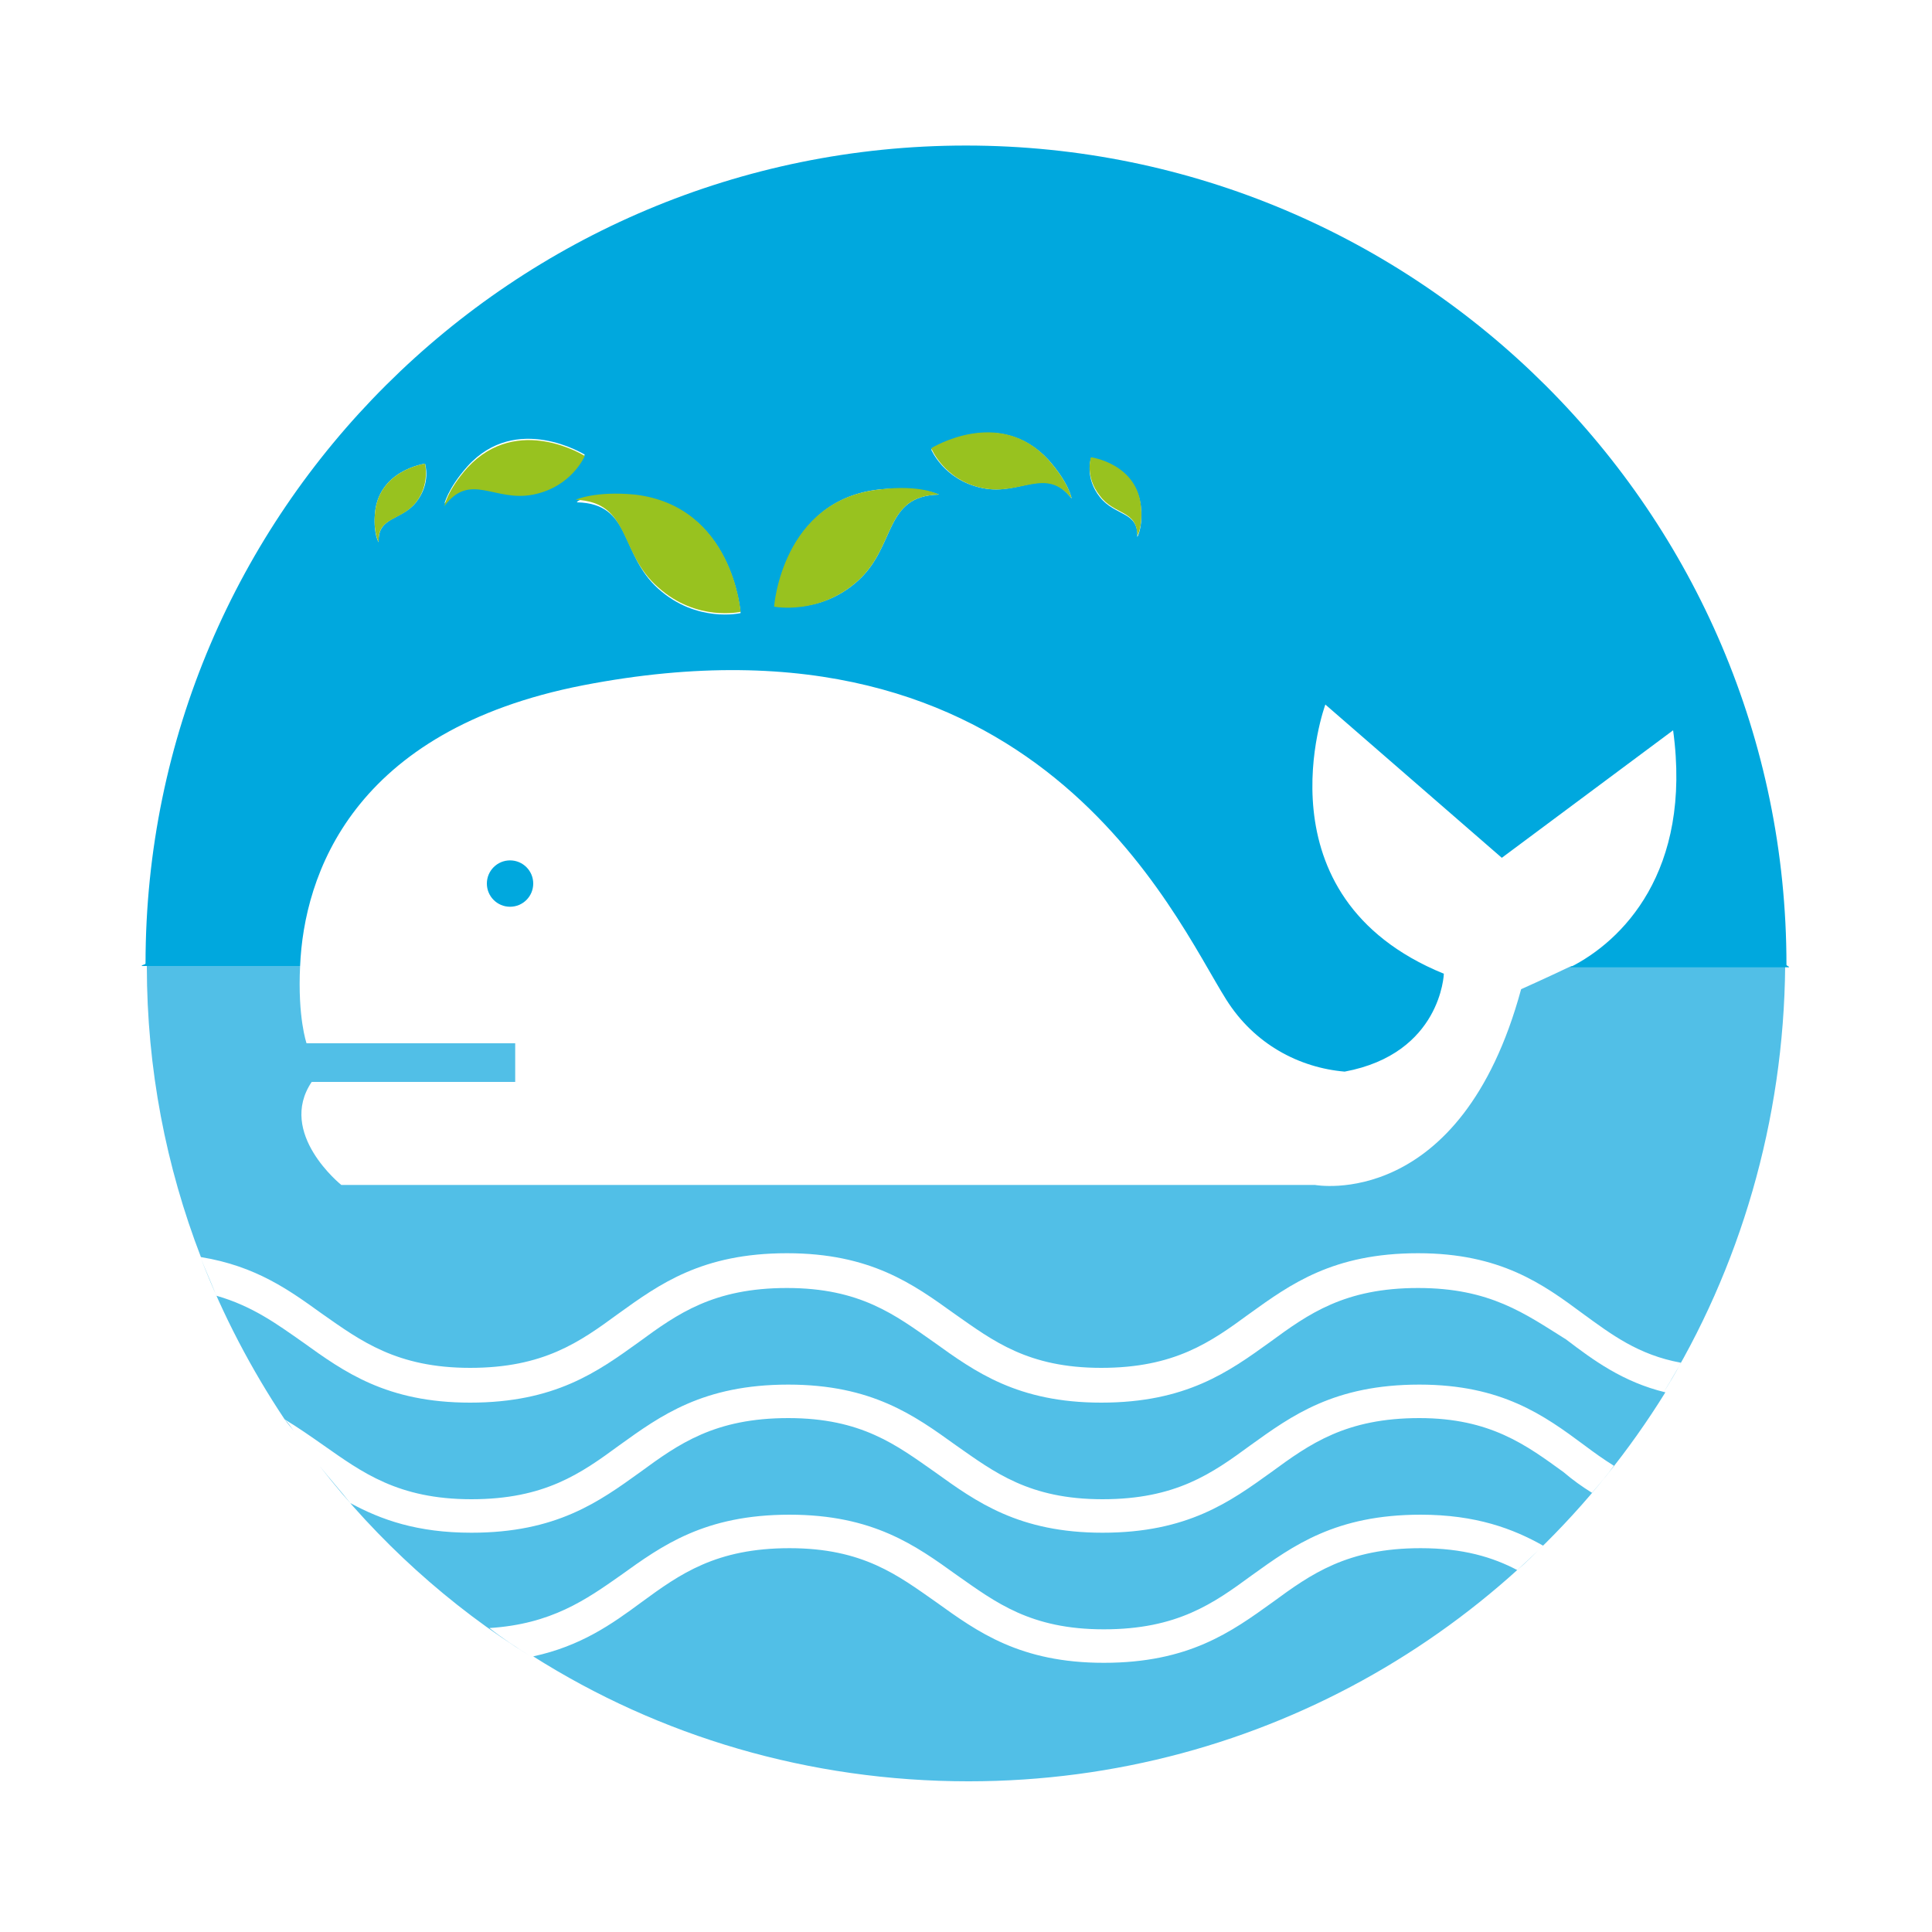 <?xml version="1.0" encoding="utf-8"?>
<!-- Generator: Adobe Illustrator 18.1.0, SVG Export Plug-In . SVG Version: 6.00 Build 0)  -->
<svg version="1.1" id="Layer_1" xmlns="http://www.w3.org/2000/svg" xmlns:xlink="http://www.w3.org/1999/xlink" x="0px" y="0px"
	 viewBox="0 0 150 150" enable-background="new 0 0 150 150" xml:space="preserve">
<g>
	<path fill="#51BFE7" d="M24.5,113.4c-0.3-0.4-0.6-0.8-0.9-1.2C23.9,112.6,24.2,113,24.5,113.4z"/>
	<path fill="#51BFE7" d="M122,75c-2.1,1-3.9,1.8-3.9,1.8c-4.7,17.3-16,15.2-16,15.2H41.6H26.5c0,0-5-4-2.3-8H40v-3H23.8
		c0,0-0.7-2-0.5-6H11.4c0,8,1.5,15.6,4.2,22.6c4.3,0.7,6.9,2.6,9.4,4.4c3,2.1,5.8,4.2,11.5,4.2c5.7,0,8.5-2,11.5-4.2
		c3.2-2.3,6.5-4.7,13.1-4.7c6.5,0,9.8,2.4,13,4.7c3,2.1,5.7,4.2,11.4,4.2c5.7,0,8.5-2,11.5-4.2c3.2-2.3,6.5-4.7,13.1-4.7
		c6.4,0,9.7,2.4,12.8,4.7c2.2,1.6,4.3,3.2,7.6,3.8c-0.4,0.8-0.9,1.6-1.4,2.4c6-9.7,9.4-21.2,9.5-33.2H122z"/>
	<path fill="#51BFE7" d="M110.1,100c-5.7,0-8.5,2-11.5,4.2c-3.2,2.3-6.5,4.7-13.1,4.7c-6.5,0-9.8-2.4-13-4.7
		c-3-2.1-5.7-4.2-11.4-4.2c-5.7,0-8.5,2-11.5,4.2c-3.2,2.3-6.5,4.7-13.1,4.7c-6.5,0-9.8-2.4-13-4.7c-2-1.4-3.9-2.8-6.7-3.6
		c-0.4-1-0.8-1.9-1.2-2.9c1.7,4.4,3.9,8.6,6.5,12.5c1,0.6,2,1.3,3,2c3,2.1,5.8,4.2,11.5,4.2c5.7,0,8.5-2,11.5-4.2
		c3.2-2.3,6.5-4.7,13.1-4.7c6.5,0,9.8,2.4,13,4.7c3,2.1,5.7,4.2,11.4,4.2c5.7,0,8.5-2,11.5-4.2c3.2-2.3,6.5-4.7,13.1-4.7
		c6.4,0,9.7,2.4,12.8,4.7c0.8,0.6,1.5,1.1,2.3,1.6c-0.5,0.7-1.1,1.4-1.7,2.1c-0.8-0.5-1.5-1-2.2-1.6c-2.9-2.1-5.7-4.2-11.2-4.2
		c-5.7,0-8.5,2-11.5,4.2c-3.2,2.3-6.5,4.7-13.1,4.7c-6.5,0-9.8-2.4-13-4.7c-3-2.1-5.7-4.2-11.4-4.2c-5.7,0-8.5,2-11.5,4.2
		c-3.2,2.3-6.5,4.7-13.1,4.7c-4.2,0-7-1-9.4-2.3c-0.8-1-1.6-1.9-2.4-2.9c4.5,5.8,10.1,10.9,16.4,14.8c-1.1-0.7-2.2-1.4-3.2-2.2
		c4.8-0.3,7.5-2.2,10.2-4.1c3.2-2.3,6.5-4.7,13.1-4.7c6.5,0,9.8,2.4,13,4.7c3,2.1,5.7,4.2,11.4,4.2c5.7,0,8.5-2,11.5-4.2
		c3.2-2.3,6.5-4.7,13.1-4.7c4.3,0,7.2,1.1,9.5,2.4c-0.7,0.7-1.3,1.3-2,1.9c-1.9-1-4.2-1.7-7.5-1.7c-5.7,0-8.5,2-11.5,4.2
		c-3.2,2.3-6.5,4.7-13.1,4.7c-6.5,0-9.8-2.4-13-4.7c-3-2.1-5.7-4.2-11.4-4.2c-5.7,0-8.5,2-11.5,4.2c-2.3,1.7-4.7,3.4-8.4,4.2
		c9.8,6.2,21.4,9.7,33.8,9.7c22.9,0,42.9-12.1,54.1-30.2c-3.3-0.8-5.6-2.5-7.7-4.1C118.4,102,115.7,100,110.1,100z"/>
	<path fill="#51BFE7" d="M22.8,111.1c-0.2-0.3-0.4-0.6-0.7-0.9C22.3,110.5,22.6,110.8,22.8,111.1z"/>
	<path fill="#00A8DE" d="M45.3,53.2c35.2-6.8,45.8,17.9,49.9,24.4c2.2,3.5,5.7,5.3,9.2,5.6c7.5-1.4,7.7-7.6,7.7-7.6
		c-14.7-6-9.2-20.9-9.2-20.9l13.7,11.9l13.3-9.9c1.5,11-4,16.4-8,18.4h17v0c0-0.1-0.2-0.1-0.2-0.2c0-35.1-28.6-63.6-63.7-63.6
		S11.3,39.7,11.3,74.8c0,0.1-0.3,0.1-0.3,0.2v0h12.3C23.6,68,27.3,56.7,45.3,53.2z M84.7,35.6c0,0,3.7,0.5,3.9,4
		c0.1,1.4-0.3,2.1-0.3,2.1c0.1-2-1.7-1.6-2.9-3.1C84.2,37.1,84.7,35.6,84.7,35.6z M81.4,35.7c1.6,1.8,1.8,3,1.8,3
		c-2-2.6-3.9-0.2-6.9-0.8c-3-0.6-4-3-4-3S77.5,31.5,81.4,35.7z M68.3,38c3.1-0.3,4.6,0.4,4.6,0.4c-4.3,0.1-3.3,4-6.3,6.7
		c-3,2.7-6.4,1.9-6.4,1.9S60.8,38.8,68.3,38z M49.3,38.5c7.6,0.8,8.2,9.1,8.2,9.1s-3.4,0.8-6.4-1.9c-3-2.7-2-6.6-6.3-6.7
		C44.7,38.9,46.2,38.1,49.3,38.5z M36.3,36.2c3.8-4.2,9.1-0.9,9.1-0.9s-1,2.4-4,3c-3,0.6-4.9-1.7-6.9,0.8
		C34.5,39.2,34.7,38,36.3,36.2z M29.1,40c0.2-3.5,3.9-4,3.9-4s0.5,1.5-0.7,3c-1.1,1.4-3,1.1-2.9,3.1C29.4,42.1,29,41.5,29.1,40z"/>
	<circle fill="#00A8DE" cx="39.6" cy="68.6" r="1.8"/>
	<path fill="#98C21F" d="M32.3,39c1.1-1.4,0.7-3,0.7-3s-3.7,0.5-3.9,4c-0.1,1.4,0.3,2.1,0.3,2.1C29.3,40.1,31.1,40.5,32.3,39z"/>
	<path fill="#98C21F" d="M41.4,38.4c3-0.6,4-3,4-3s-5.2-3.3-9.1,0.9c-1.6,1.8-1.8,3-1.8,3C36.5,36.6,38.4,39,41.4,38.4z"/>
	<path fill="#98C21F" d="M51.1,45.6c3,2.7,6.4,1.9,6.4,1.9s-0.6-8.2-8.2-9.1c-3.1-0.3-4.6,0.4-4.6,0.4C49,39,48,42.9,51.1,45.6z"/>
	<path fill="#98C21F" d="M76.3,37.9c3,0.6,4.9-1.7,6.9,0.8c0,0-0.2-1.2-1.8-3c-3.8-4.2-9.1-0.9-9.1-0.9S73.3,37.3,76.3,37.9z"/>
	<path fill="#98C21F" d="M66.6,45.1c3-2.7,2-6.6,6.3-6.7c0,0-1.4-0.8-4.6-0.4c-7.6,0.8-8.2,9.1-8.2,9.1S63.6,47.8,66.6,45.1z"/>
	<path fill="#98C21F" d="M88.3,41.6c0,0,0.4-0.6,0.3-2.1c-0.2-3.5-3.9-4-3.9-4s-0.5,1.5,0.7,3C86.5,40,88.3,39.6,88.3,41.6z"/>
</g>
</svg>
